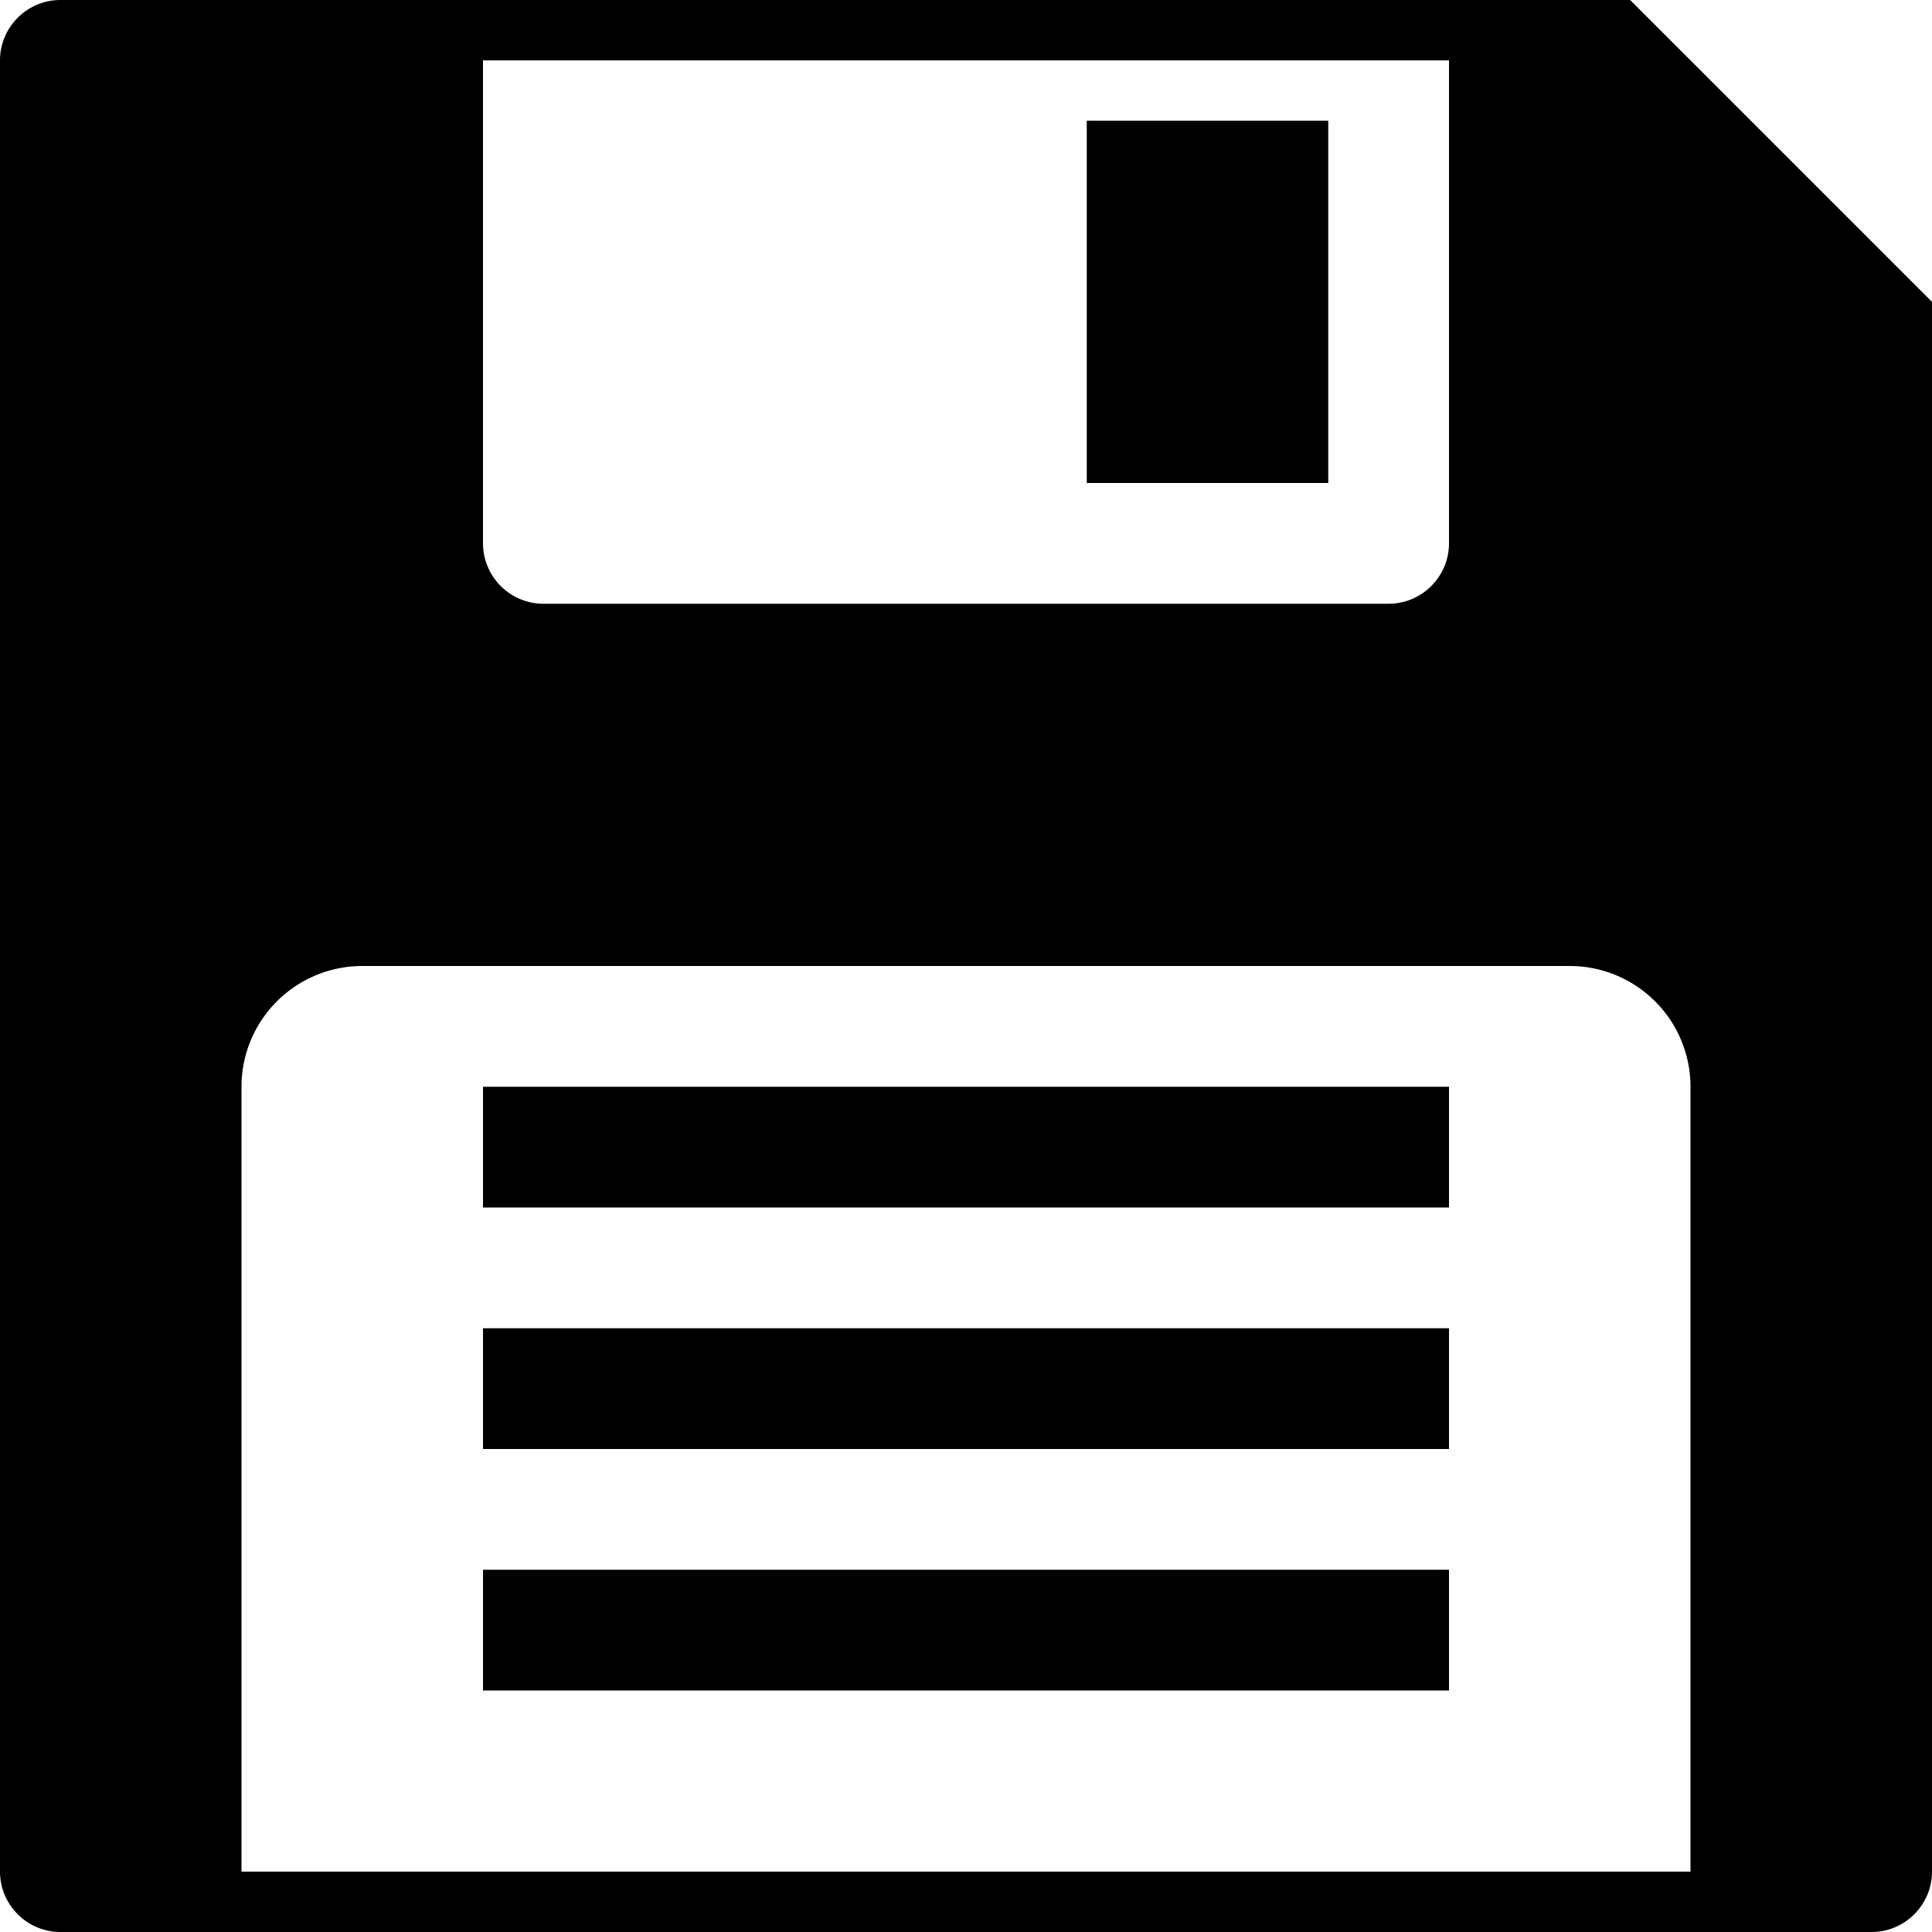 <svg xmlns="http://www.w3.org/2000/svg" aria-hidden="true" viewBox="0 0 16 16" fill="currentColor">
  <path d="M13.5 0H.5C.225 0 0 .225 0 .5v15c0 .275.225.5.5.5h15c.275 0 .5-.225.5-.5v-13L13.5 0zM4 .5h8v4c0 .275-.225.5-.5.5h-7a.501.501 0 01-.5-.5v-4zm10 15H2V9a1 1 0 011-1h10a1 1 0 011 1v6.5z"/>
  <path d="M9 1h2v3H9V1zM4 9h8v1H4V9zm0 2h8v1H4v-1zm0 2h8v1H4v-1z"/>
</svg>
